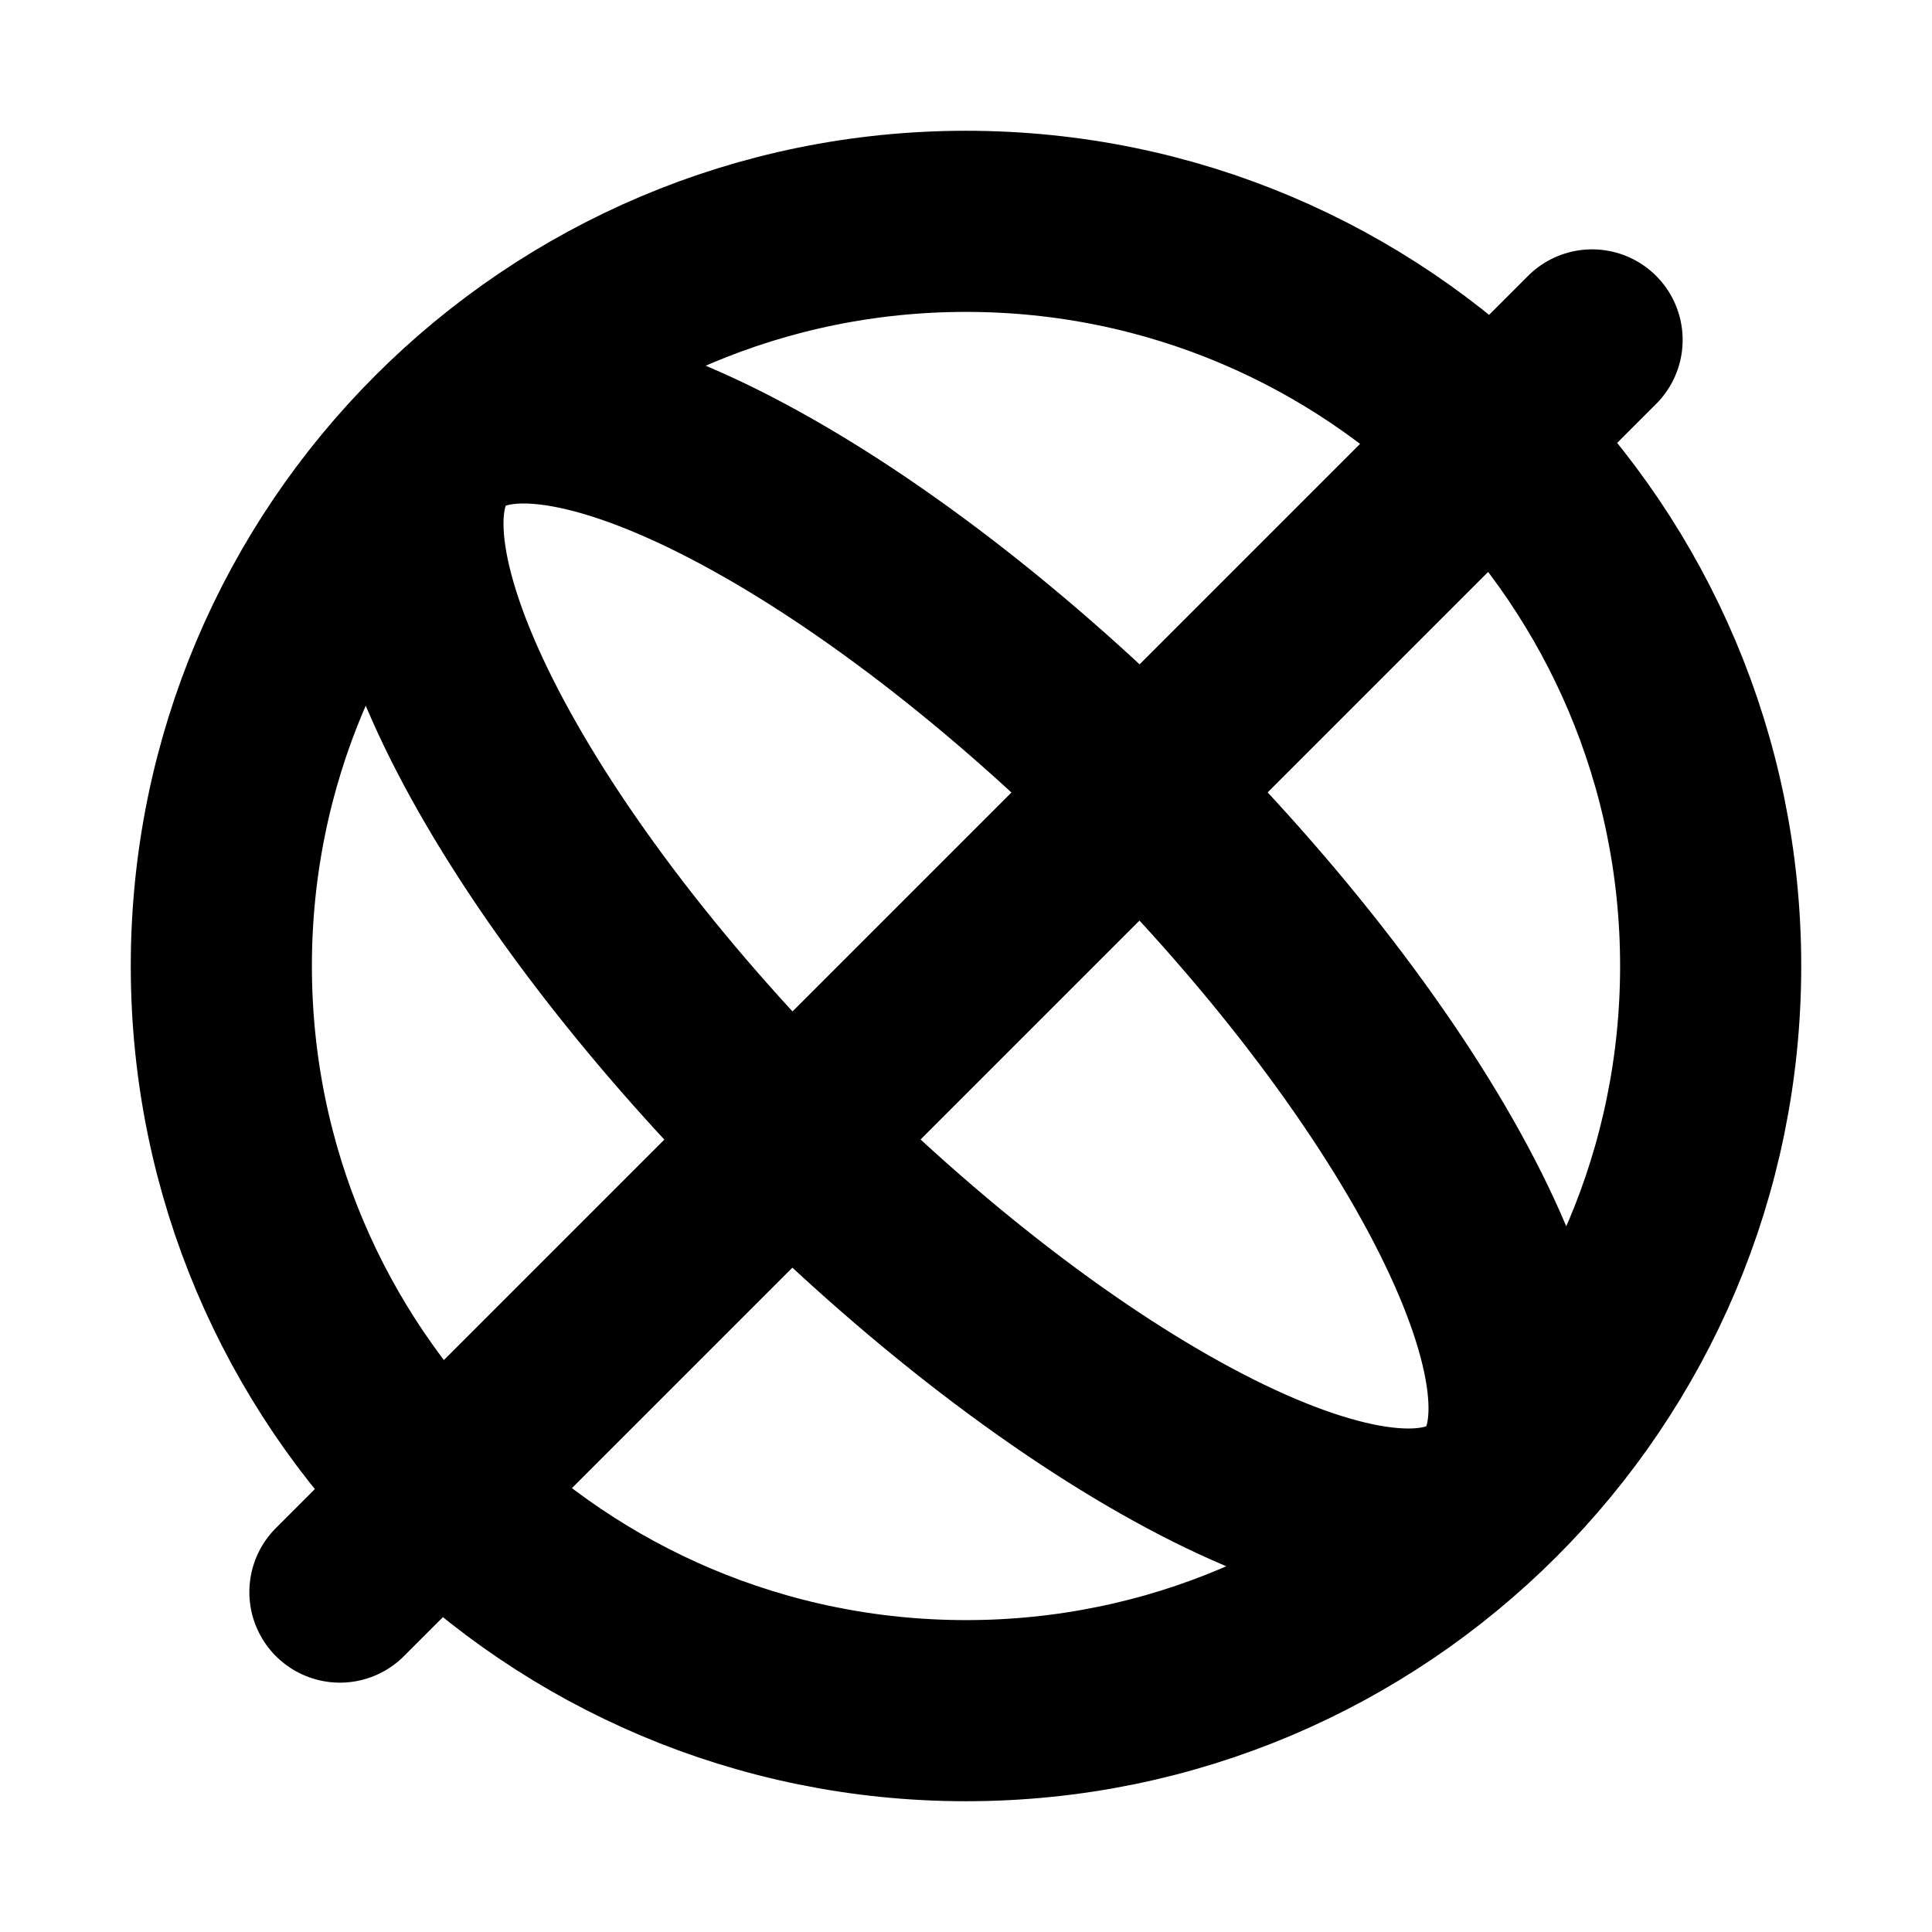 <svg viewBox="0 0 16 16" fill="none" xmlns="http://www.w3.org/2000/svg">
  <path d="M13.185 2.815L2.815 13.185M14.167 8C14.167 11.406 11.406 14.167 8 14.167C4.594 14.167 1.833 11.406 1.833 8C1.833 4.594 4.594 1.833 8 1.833C11.406 1.833 14.167 4.594 14.167 8ZM12.344 12.344C11.544 13.144 8.951 11.847 6.552 9.448C4.153 7.049 2.856 4.456 3.656 3.656C4.456 2.856 7.049 4.153 9.448 6.552C11.847 8.951 13.144 11.544 12.344 12.344Z" stroke="currentColor" stroke-width="1.5" stroke-linecap="round" stroke-linejoin="round"/>
</svg>
